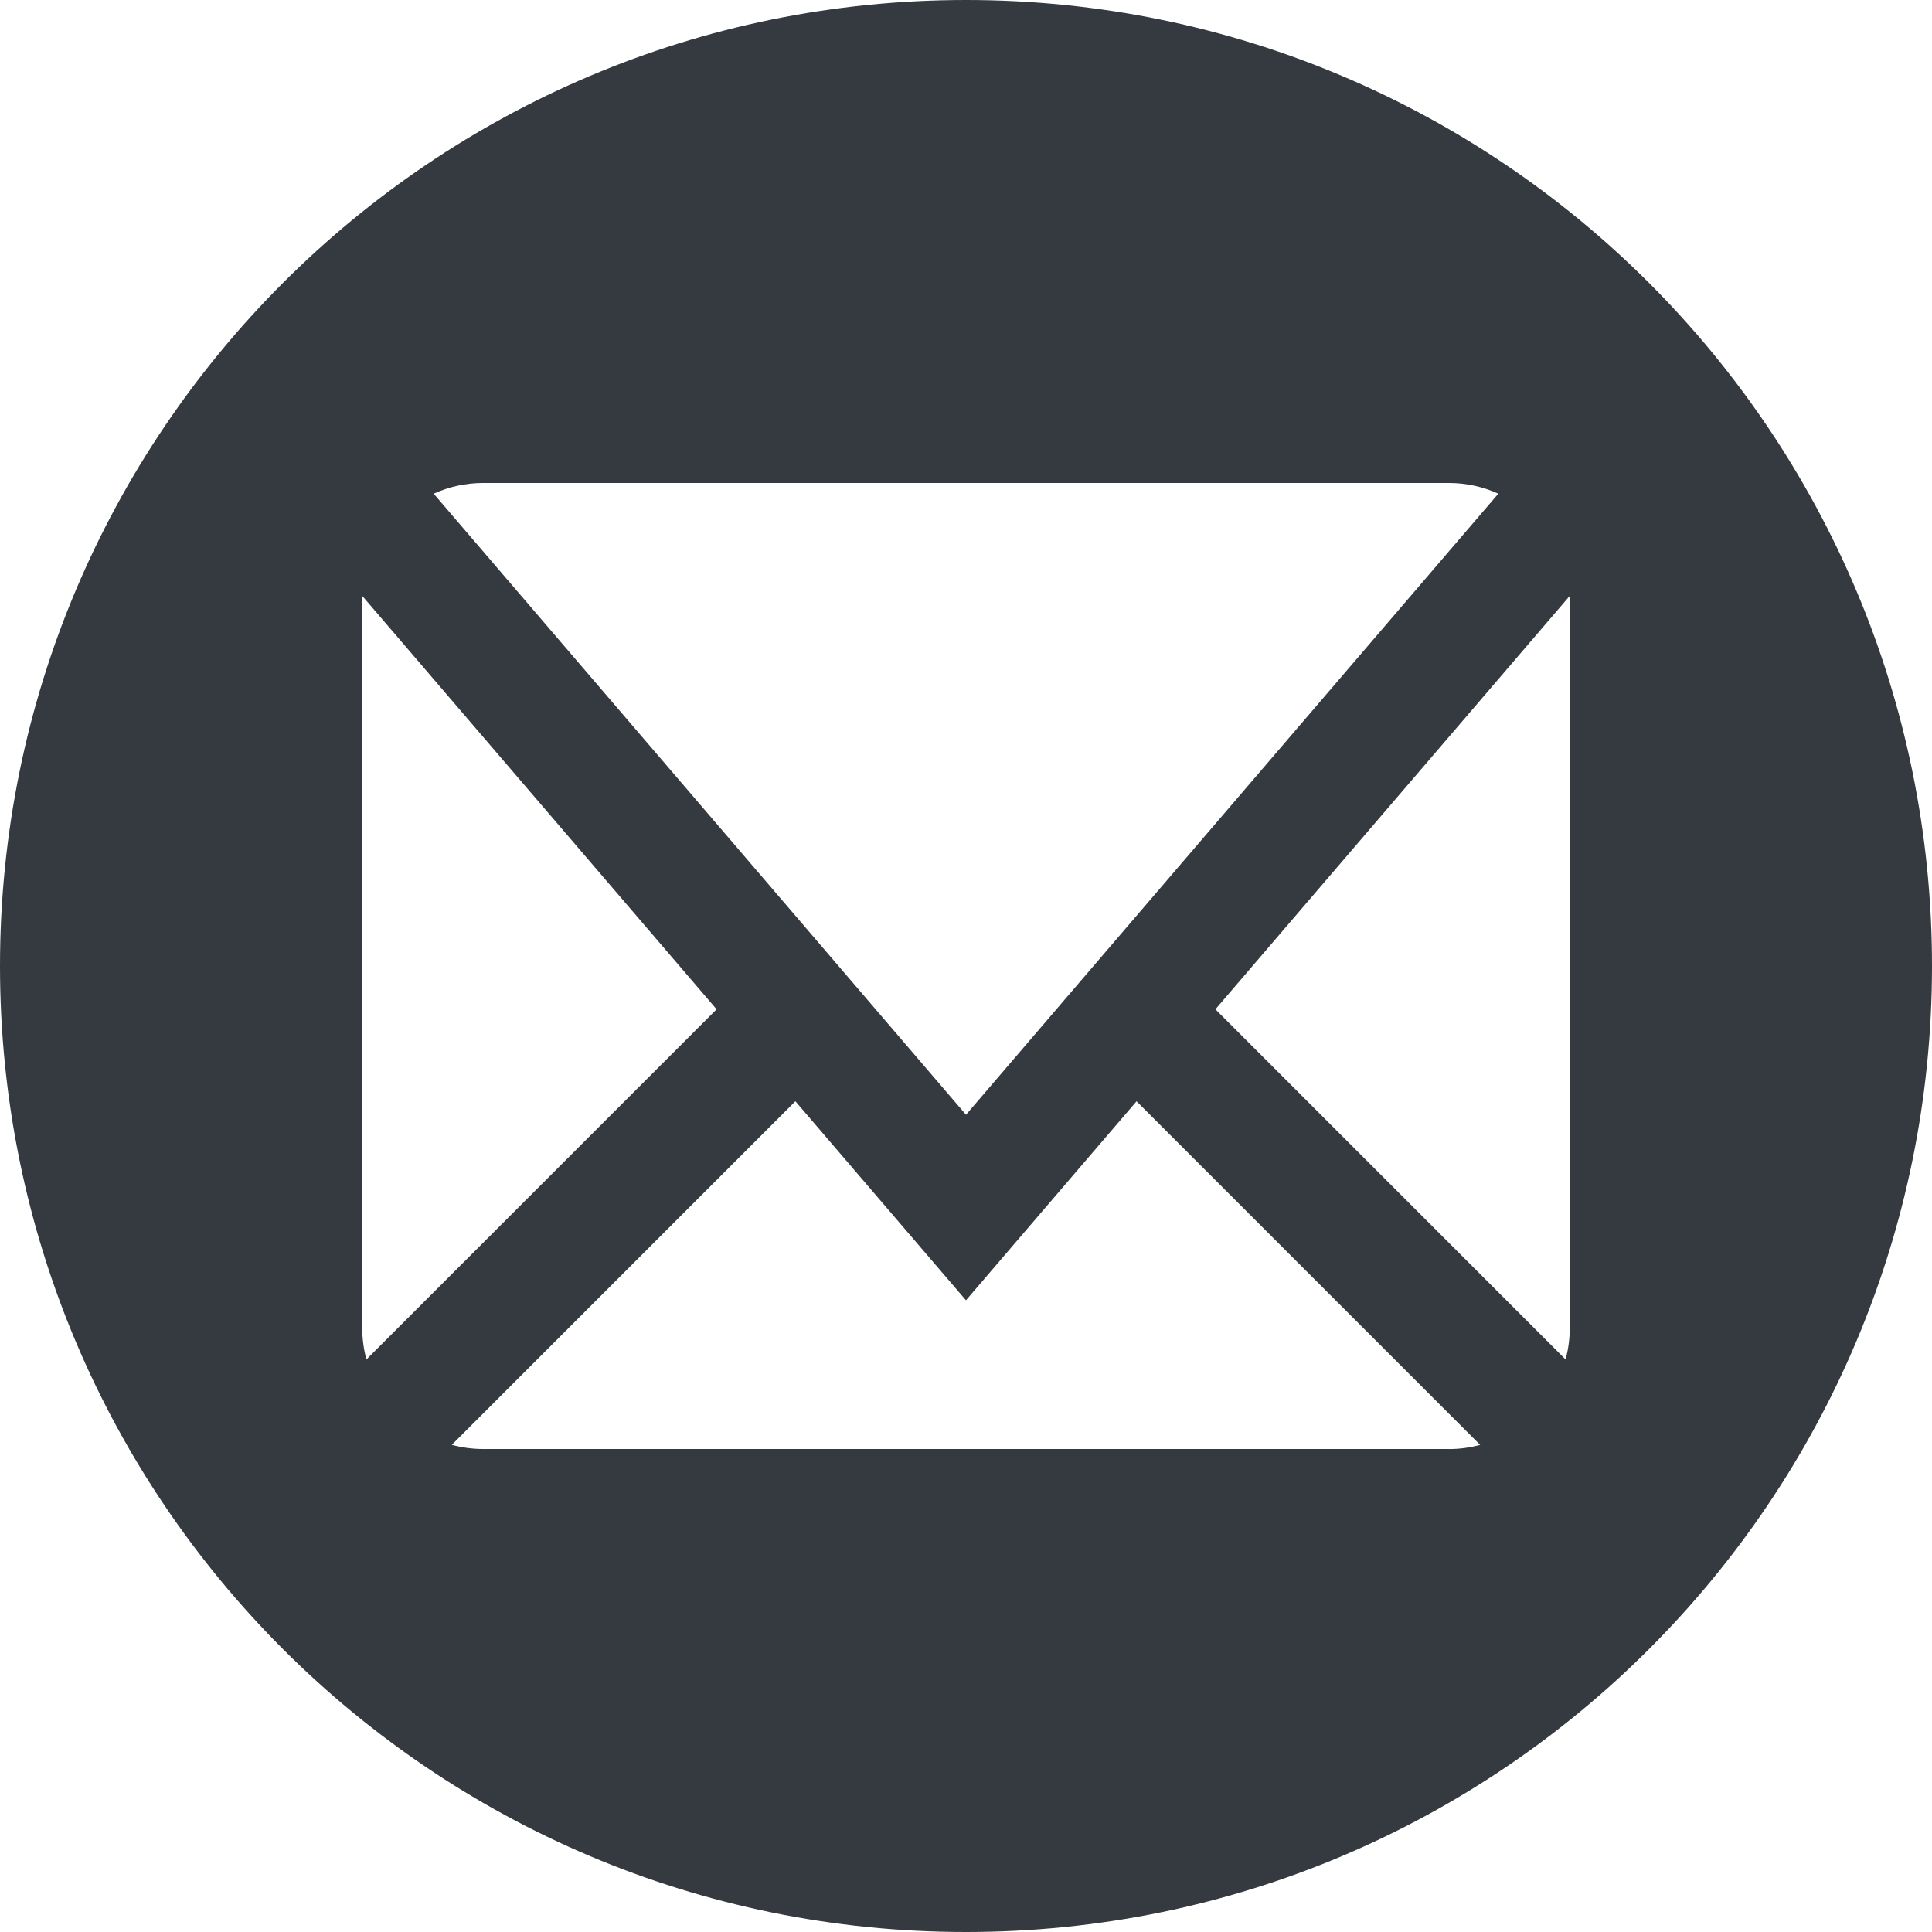 <!-- Generated by IcoMoon.io -->
<svg version="1.1" xmlns="http://www.w3.org/2000/svg" width="64" height="64" viewBox="0 0 64 64">
<title>mail4</title>
<path fill="#343a40" d="M32 0c-17.673 0-32 14.327-32 32s14.327 32 32 32 32-14.327 32-32-14.327-32-32-32zM16 16h32c0.571 0 1.125 0.123 1.634 0.354l-17.634 20.573-17.634-20.573c0.509-0.231 1.063-0.354 1.634-0.354zM12 44v-24c0-0.084 0.004-0.167 0.009-0.25l11.729 13.684-11.6 11.6c-0.090-0.334-0.138-0.68-0.138-1.034zM48 48h-32c-0.353 0-0.7-0.048-1.034-0.138l11.382-11.382 5.651 6.594 5.651-6.593 11.382 11.383c-0.334 0.090-0.68 0.138-1.034 0.138zM52 44c0 0.353-0.048 0.7-0.138 1.034l-11.6-11.6 11.729-13.684c0.005 0.083 0.009 0.166 0.009 0.25v24z"></path>
</svg>
